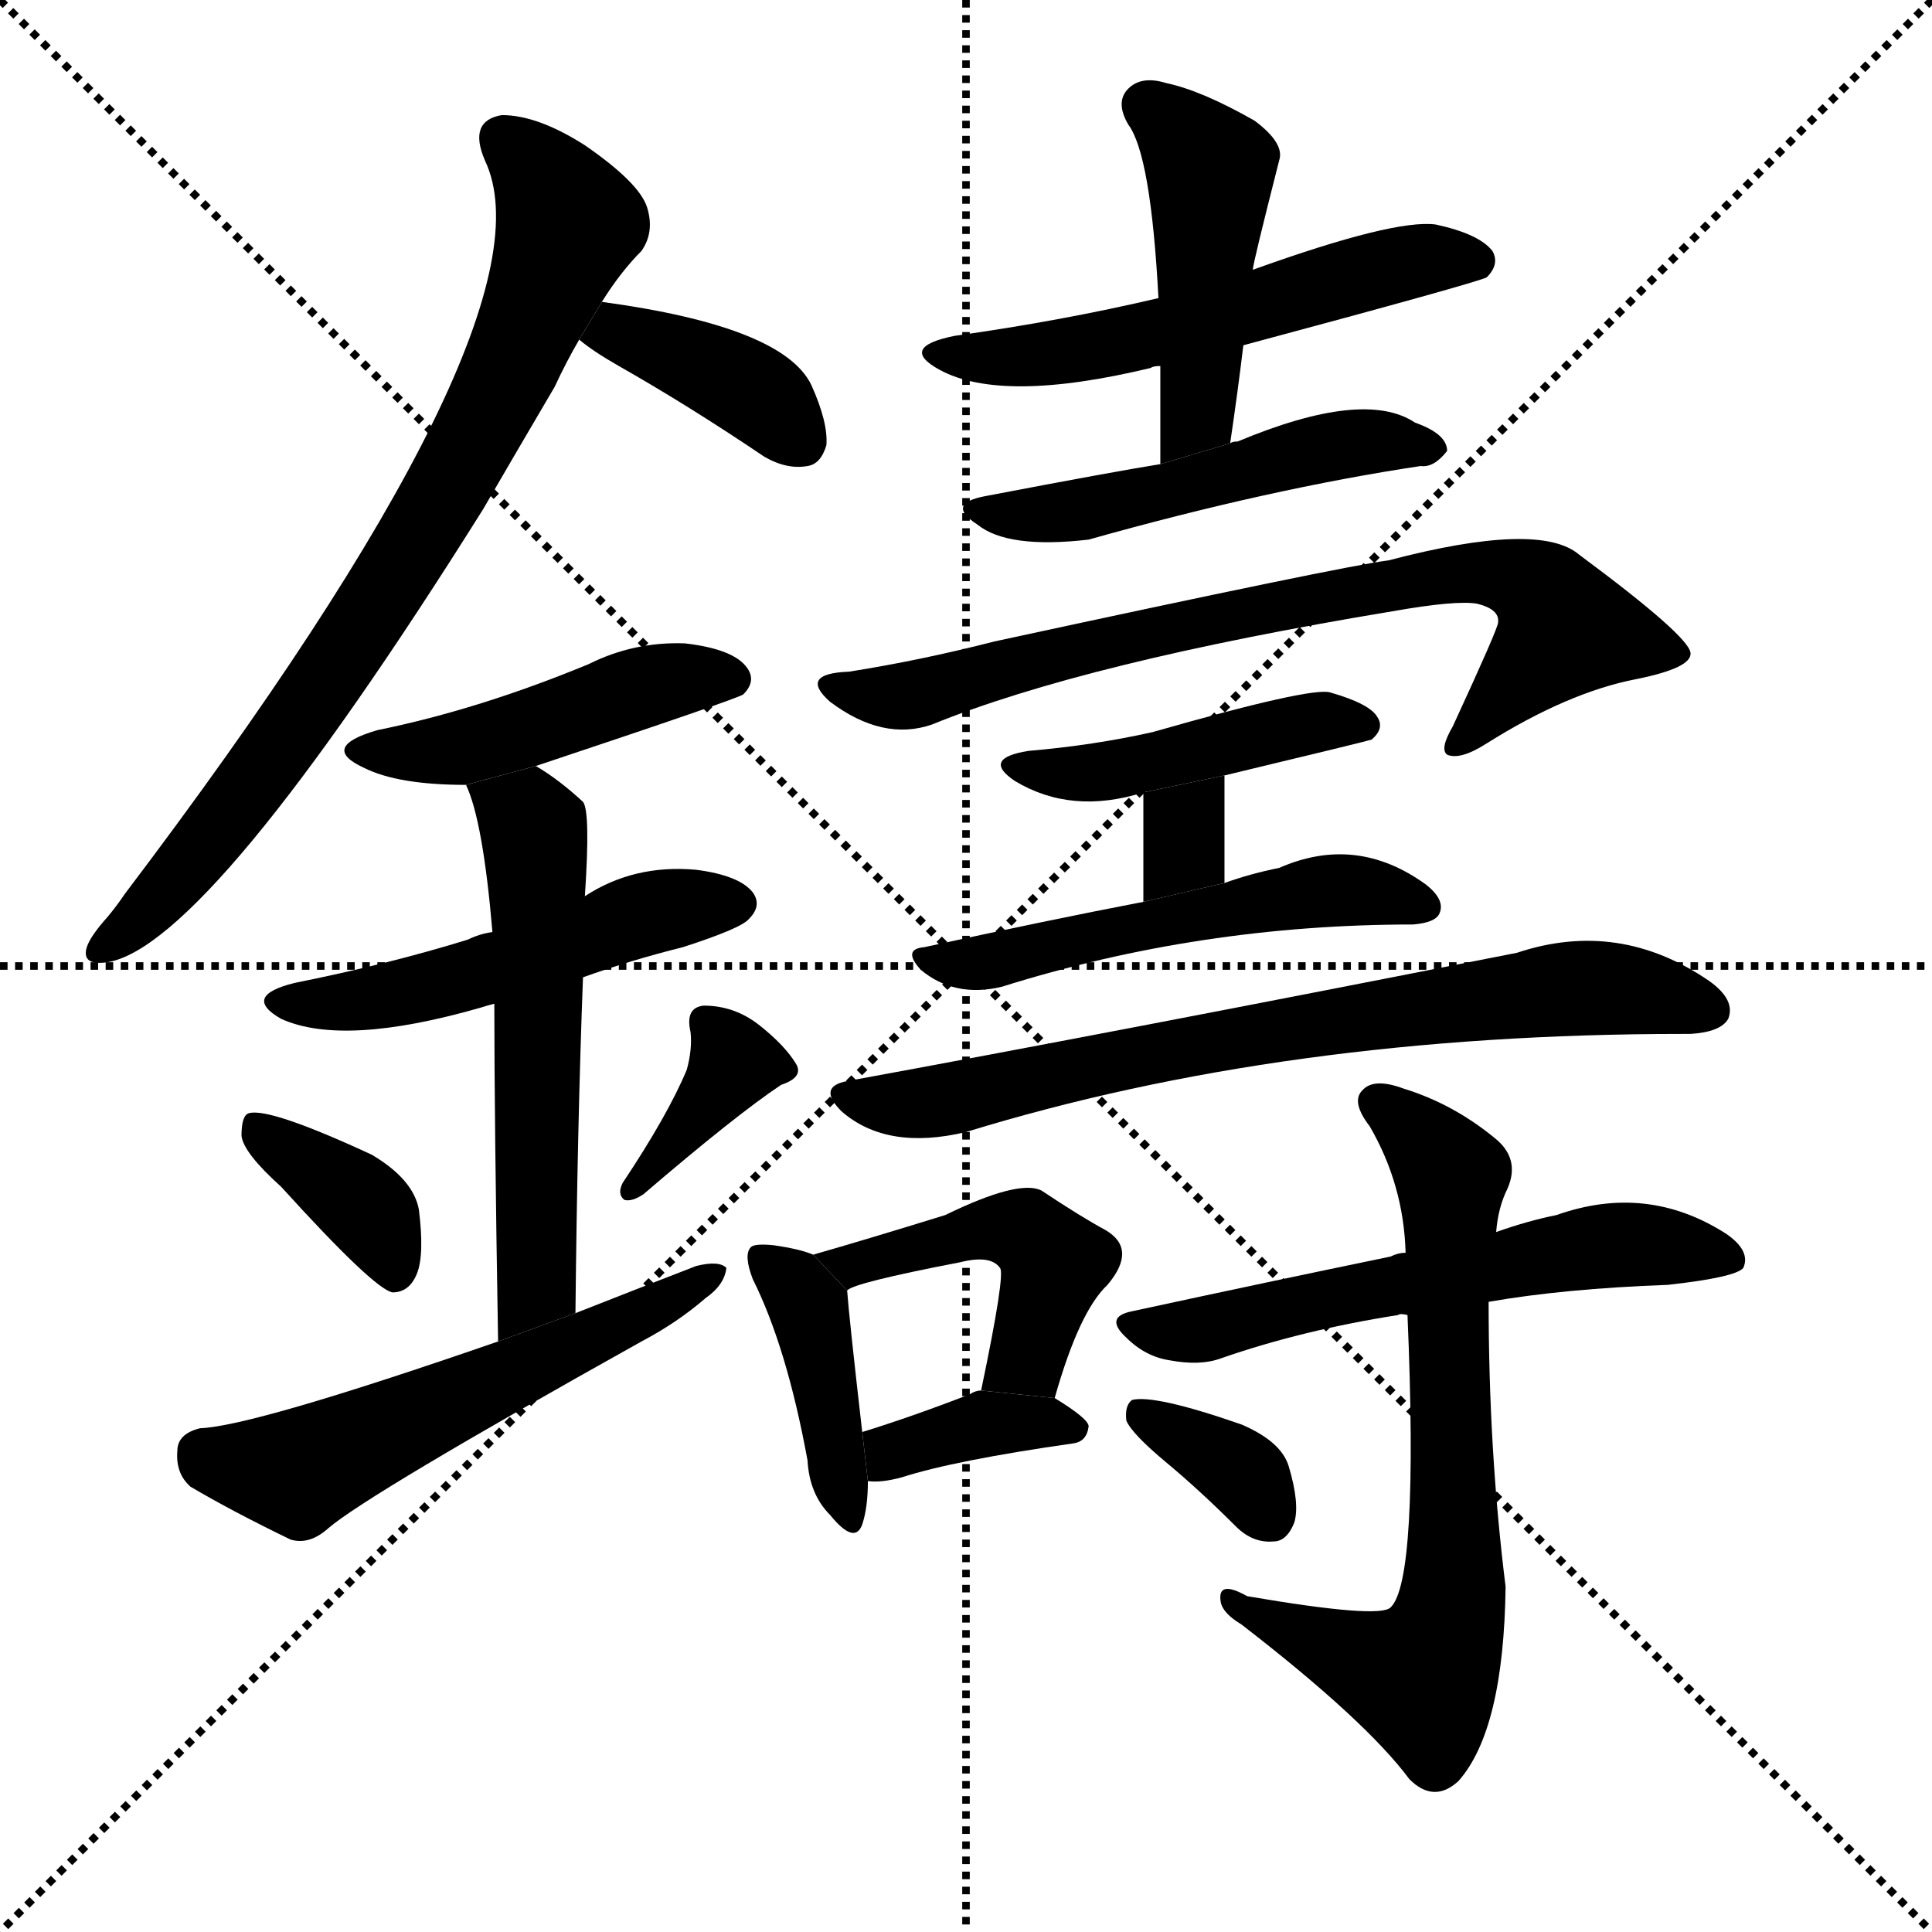 <svg version="1.1" viewBox="0 0 1024 1024" xmlns="http://www.w3.org/2000/svg">
  <g stroke="black" stroke-dasharray="1,1" stroke-width="1" transform="scale(4, 4)">
    <line x1="0" y1="0" x2="256" y2="256"></line>
    <line x1="256" y1="0" x2="0" y2="256"></line>
    <line x1="128" y1="0" x2="128" y2="256"></line>
    <line x1="0" y1="128" x2="256" y2="128"></line>
  </g>
  <g transform="scale(1, -1) translate(0, -900)">
    <style type="text/css">
      
        @keyframes keyframes0 {
          from {
            stroke: blue;
            stroke-dashoffset: 773;
            stroke-width: 128;
          }
          72% {
            animation-timing-function: step-end;
            stroke: blue;
            stroke-dashoffset: 0;
            stroke-width: 128;
          }
          to {
            stroke: black;
            stroke-width: 1024;
          }
        }
        #make-me-a-hanzi-animation-0 {
          animation: keyframes0 0.879s both;
          animation-delay: 0s;
          animation-timing-function: linear;
        }
      
        @keyframes keyframes1 {
          from {
            stroke: blue;
            stroke-dashoffset: 381;
            stroke-width: 128;
          }
          55% {
            animation-timing-function: step-end;
            stroke: blue;
            stroke-dashoffset: 0;
            stroke-width: 128;
          }
          to {
            stroke: black;
            stroke-width: 1024;
          }
        }
        #make-me-a-hanzi-animation-1 {
          animation: keyframes1 0.56s both;
          animation-delay: 0.879s;
          animation-timing-function: linear;
        }
      
        @keyframes keyframes2 {
          from {
            stroke: blue;
            stroke-dashoffset: 457;
            stroke-width: 128;
          }
          60% {
            animation-timing-function: step-end;
            stroke: blue;
            stroke-dashoffset: 0;
            stroke-width: 128;
          }
          to {
            stroke: black;
            stroke-width: 1024;
          }
        }
        #make-me-a-hanzi-animation-2 {
          animation: keyframes2 0.622s both;
          animation-delay: 1.439s;
          animation-timing-function: linear;
        }
      
        @keyframes keyframes3 {
          from {
            stroke: blue;
            stroke-dashoffset: 502;
            stroke-width: 128;
          }
          62% {
            animation-timing-function: step-end;
            stroke: blue;
            stroke-dashoffset: 0;
            stroke-width: 128;
          }
          to {
            stroke: black;
            stroke-width: 1024;
          }
        }
        #make-me-a-hanzi-animation-3 {
          animation: keyframes3 0.659s both;
          animation-delay: 2.061s;
          animation-timing-function: linear;
        }
      
        @keyframes keyframes4 {
          from {
            stroke: blue;
            stroke-dashoffset: 559;
            stroke-width: 128;
          }
          65% {
            animation-timing-function: step-end;
            stroke: blue;
            stroke-dashoffset: 0;
            stroke-width: 128;
          }
          to {
            stroke: black;
            stroke-width: 1024;
          }
        }
        #make-me-a-hanzi-animation-4 {
          animation: keyframes4 0.705s both;
          animation-delay: 2.72s;
          animation-timing-function: linear;
        }
      
        @keyframes keyframes5 {
          from {
            stroke: blue;
            stroke-dashoffset: 367;
            stroke-width: 128;
          }
          54% {
            animation-timing-function: step-end;
            stroke: blue;
            stroke-dashoffset: 0;
            stroke-width: 128;
          }
          to {
            stroke: black;
            stroke-width: 1024;
          }
        }
        #make-me-a-hanzi-animation-5 {
          animation: keyframes5 0.549s both;
          animation-delay: 3.424s;
          animation-timing-function: linear;
        }
      
        @keyframes keyframes6 {
          from {
            stroke: blue;
            stroke-dashoffset: 365;
            stroke-width: 128;
          }
          54% {
            animation-timing-function: step-end;
            stroke: blue;
            stroke-dashoffset: 0;
            stroke-width: 128;
          }
          to {
            stroke: black;
            stroke-width: 1024;
          }
        }
        #make-me-a-hanzi-animation-6 {
          animation: keyframes6 0.547s both;
          animation-delay: 3.973s;
          animation-timing-function: linear;
        }
      
        @keyframes keyframes7 {
          from {
            stroke: blue;
            stroke-dashoffset: 554;
            stroke-width: 128;
          }
          64% {
            animation-timing-function: step-end;
            stroke: blue;
            stroke-dashoffset: 0;
            stroke-width: 128;
          }
          to {
            stroke: black;
            stroke-width: 1024;
          }
        }
        #make-me-a-hanzi-animation-7 {
          animation: keyframes7 0.701s both;
          animation-delay: 4.52s;
          animation-timing-function: linear;
        }
      
        @keyframes keyframes8 {
          from {
            stroke: blue;
            stroke-dashoffset: 547;
            stroke-width: 128;
          }
          64% {
            animation-timing-function: step-end;
            stroke: blue;
            stroke-dashoffset: 0;
            stroke-width: 128;
          }
          to {
            stroke: black;
            stroke-width: 1024;
          }
        }
        #make-me-a-hanzi-animation-8 {
          animation: keyframes8 0.695s both;
          animation-delay: 5.221s;
          animation-timing-function: linear;
        }
      
        @keyframes keyframes9 {
          from {
            stroke: blue;
            stroke-dashoffset: 458;
            stroke-width: 128;
          }
          60% {
            animation-timing-function: step-end;
            stroke: blue;
            stroke-dashoffset: 0;
            stroke-width: 128;
          }
          to {
            stroke: black;
            stroke-width: 1024;
          }
        }
        #make-me-a-hanzi-animation-9 {
          animation: keyframes9 0.623s both;
          animation-delay: 5.916s;
          animation-timing-function: linear;
        }
      
        @keyframes keyframes10 {
          from {
            stroke: blue;
            stroke-dashoffset: 493;
            stroke-width: 128;
          }
          62% {
            animation-timing-function: step-end;
            stroke: blue;
            stroke-dashoffset: 0;
            stroke-width: 128;
          }
          to {
            stroke: black;
            stroke-width: 1024;
          }
        }
        #make-me-a-hanzi-animation-10 {
          animation: keyframes10 0.651s both;
          animation-delay: 6.539s;
          animation-timing-function: linear;
        }
      
        @keyframes keyframes11 {
          from {
            stroke: blue;
            stroke-dashoffset: 747;
            stroke-width: 128;
          }
          71% {
            animation-timing-function: step-end;
            stroke: blue;
            stroke-dashoffset: 0;
            stroke-width: 128;
          }
          to {
            stroke: black;
            stroke-width: 1024;
          }
        }
        #make-me-a-hanzi-animation-11 {
          animation: keyframes11 0.858s both;
          animation-delay: 7.19s;
          animation-timing-function: linear;
        }
      
        @keyframes keyframes12 {
          from {
            stroke: blue;
            stroke-dashoffset: 442;
            stroke-width: 128;
          }
          59% {
            animation-timing-function: step-end;
            stroke: blue;
            stroke-dashoffset: 0;
            stroke-width: 128;
          }
          to {
            stroke: black;
            stroke-width: 1024;
          }
        }
        #make-me-a-hanzi-animation-12 {
          animation: keyframes12 0.61s both;
          animation-delay: 8.048s;
          animation-timing-function: linear;
        }
      
        @keyframes keyframes13 {
          from {
            stroke: blue;
            stroke-dashoffset: 320;
            stroke-width: 128;
          }
          51% {
            animation-timing-function: step-end;
            stroke: blue;
            stroke-dashoffset: 0;
            stroke-width: 128;
          }
          to {
            stroke: black;
            stroke-width: 1024;
          }
        }
        #make-me-a-hanzi-animation-13 {
          animation: keyframes13 0.51s both;
          animation-delay: 8.658s;
          animation-timing-function: linear;
        }
      
        @keyframes keyframes14 {
          from {
            stroke: blue;
            stroke-dashoffset: 515;
            stroke-width: 128;
          }
          63% {
            animation-timing-function: step-end;
            stroke: blue;
            stroke-dashoffset: 0;
            stroke-width: 128;
          }
          to {
            stroke: black;
            stroke-width: 1024;
          }
        }
        #make-me-a-hanzi-animation-14 {
          animation: keyframes14 0.669s both;
          animation-delay: 9.168s;
          animation-timing-function: linear;
        }
      
        @keyframes keyframes15 {
          from {
            stroke: blue;
            stroke-dashoffset: 722;
            stroke-width: 128;
          }
          70% {
            animation-timing-function: step-end;
            stroke: blue;
            stroke-dashoffset: 0;
            stroke-width: 128;
          }
          to {
            stroke: black;
            stroke-width: 1024;
          }
        }
        #make-me-a-hanzi-animation-15 {
          animation: keyframes15 0.838s both;
          animation-delay: 9.837s;
          animation-timing-function: linear;
        }
      
        @keyframes keyframes16 {
          from {
            stroke: blue;
            stroke-dashoffset: 404;
            stroke-width: 128;
          }
          57% {
            animation-timing-function: step-end;
            stroke: blue;
            stroke-dashoffset: 0;
            stroke-width: 128;
          }
          to {
            stroke: black;
            stroke-width: 1024;
          }
        }
        #make-me-a-hanzi-animation-16 {
          animation: keyframes16 0.579s both;
          animation-delay: 10.675s;
          animation-timing-function: linear;
        }
      
        @keyframes keyframes17 {
          from {
            stroke: blue;
            stroke-dashoffset: 457;
            stroke-width: 128;
          }
          60% {
            animation-timing-function: step-end;
            stroke: blue;
            stroke-dashoffset: 0;
            stroke-width: 128;
          }
          to {
            stroke: black;
            stroke-width: 1024;
          }
        }
        #make-me-a-hanzi-animation-17 {
          animation: keyframes17 0.622s both;
          animation-delay: 11.254s;
          animation-timing-function: linear;
        }
      
        @keyframes keyframes18 {
          from {
            stroke: blue;
            stroke-dashoffset: 367;
            stroke-width: 128;
          }
          54% {
            animation-timing-function: step-end;
            stroke: blue;
            stroke-dashoffset: 0;
            stroke-width: 128;
          }
          to {
            stroke: black;
            stroke-width: 1024;
          }
        }
        #make-me-a-hanzi-animation-18 {
          animation: keyframes18 0.549s both;
          animation-delay: 11.875s;
          animation-timing-function: linear;
        }
      
        @keyframes keyframes19 {
          from {
            stroke: blue;
            stroke-dashoffset: 570;
            stroke-width: 128;
          }
          65% {
            animation-timing-function: step-end;
            stroke: blue;
            stroke-dashoffset: 0;
            stroke-width: 128;
          }
          to {
            stroke: black;
            stroke-width: 1024;
          }
        }
        #make-me-a-hanzi-animation-19 {
          animation: keyframes19 0.714s both;
          animation-delay: 12.424s;
          animation-timing-function: linear;
        }
      
        @keyframes keyframes20 {
          from {
            stroke: blue;
            stroke-dashoffset: 687;
            stroke-width: 128;
          }
          69% {
            animation-timing-function: step-end;
            stroke: blue;
            stroke-dashoffset: 0;
            stroke-width: 128;
          }
          to {
            stroke: black;
            stroke-width: 1024;
          }
        }
        #make-me-a-hanzi-animation-20 {
          animation: keyframes20 0.809s both;
          animation-delay: 13.138s;
          animation-timing-function: linear;
        }
      
        @keyframes keyframes21 {
          from {
            stroke: blue;
            stroke-dashoffset: 344;
            stroke-width: 128;
          }
          53% {
            animation-timing-function: step-end;
            stroke: blue;
            stroke-dashoffset: 0;
            stroke-width: 128;
          }
          to {
            stroke: black;
            stroke-width: 1024;
          }
        }
        #make-me-a-hanzi-animation-21 {
          animation: keyframes21 0.53s both;
          animation-delay: 13.947s;
          animation-timing-function: linear;
        }
      
    </style>
    
      <path d="M 319 740 Q 329 756 340 767 Q 347 777 343 790 Q 339 803 310 823 Q 285 839 266 839 Q 248 836 257 815 Q 297 731 66 426 Q 62 420 57 414 Q 48 404 46 398 Q 43 388 57 390 Q 111 399 256 630 Q 274 661 294 695 Q 300 708 307 720 L 319 740 Z" fill="black"></path>
    
      <path d="M 307 720 Q 314 714 328 706 Q 365 685 405 658 Q 417 651 428 653 Q 435 654 438 664 Q 439 676 430 696 Q 415 727 319 740 L 307 720 Z" fill="black"></path>
    
      <path d="M 284 494 Q 392 530 394 532 Q 401 539 396 546 Q 389 556 363 559 Q 336 560 312 548 Q 254 524 200 513 Q 169 504 193 493 Q 211 484 247 484 L 284 494 Z" fill="black"></path>
    
      <path d="M 309 382 Q 334 391 362 398 Q 393 408 397 413 Q 404 420 399 427 Q 392 436 369 439 Q 336 442 310 425 L 261 406 Q 254 405 248 402 Q 206 389 156 379 Q 128 372 149 360 Q 182 345 255 366 Q 258 367 262 368 L 309 382 Z" fill="black"></path>
    
      <path d="M 305 204 Q 306 303 309 382 L 310 425 Q 313 470 309 475 Q 296 487 284 494 L 247 484 Q 256 465 261 406 L 262 368 Q 262 307 264 189 L 305 204 Z" fill="black"></path>
    
      <path d="M 149 271 Q 198 217 208 215 Q 217 215 221 225 Q 225 235 222 259 Q 219 275 197 288 Q 143 313 132 310 Q 128 309 128 298 Q 129 289 149 271 Z" fill="black"></path>
    
      <path d="M 364 333 Q 354 309 330 273 Q 327 267 331 264 Q 335 263 341 267 Q 390 309 414 325 Q 426 329 422 336 Q 416 346 402 357 Q 389 367 373 367 Q 363 366 366 353 Q 367 344 364 333 Z" fill="black"></path>
    
      <path d="M 264 189 Q 134 144 106 143 Q 94 140 94 131 Q 93 119 101 112 Q 123 99 154 84 Q 164 81 174 90 Q 195 108 340 189 Q 359 199 374 212 Q 384 219 385 228 Q 381 232 369 229 Q 338 217 305 204 L 264 189 Z" fill="black"></path>
    
      <path d="M 659 717 Q 782 750 788 753 Q 795 760 791 767 Q 784 776 761 781 Q 739 784 664 757 L 614 742 Q 563 730 506 722 Q 476 716 498 704 Q 531 686 610 705 Q 611 706 615 706 L 659 717 Z" fill="black"></path>
    
      <path d="M 652 665 Q 656 692 659 717 L 664 757 Q 664 760 678 815 Q 681 824 665 836 Q 637 852 618 856 Q 605 860 598 853 Q 591 846 598 834 Q 610 818 614 742 L 615 706 Q 615 681 615 654 L 652 665 Z" fill="black"></path>
    
      <path d="M 615 654 Q 590 650 522 637 Q 501 633 518 622 Q 534 609 577 614 Q 673 641 753 653 Q 760 652 767 661 Q 767 670 750 676 Q 723 694 656 666 Q 653 666 652 665 L 615 654 Z" fill="black"></path>
    
      <path d="M 494 516 Q 575 549 738 576 Q 772 582 783 580 Q 795 577 794 570 Q 794 567 770 515 Q 763 503 767 500 Q 774 497 788 506 Q 831 533 867 540 Q 897 546 896 554 Q 895 563 837 606 Q 816 624 736 603 Q 712 600 527 560 Q 488 550 450 544 Q 423 543 440 528 Q 468 507 494 516 Z" fill="black"></path>
    
      <path d="M 649 489 Q 724 507 727 508 Q 734 514 730 520 Q 726 527 705 533 Q 695 536 611 512 Q 580 505 545 502 Q 520 498 538 486 Q 568 468 606 480 L 649 489 Z" fill="black"></path>
    
      <path d="M 649 432 L 649 489 L 606 480 L 606 422 L 649 432 Z" fill="black"></path>
    
      <path d="M 606 422 Q 554 412 490 398 Q 478 397 488 386 Q 506 371 531 377 Q 636 410 749 410 Q 761 411 763 416 Q 766 423 756 431 Q 719 458 678 440 Q 663 437 649 432 L 606 422 Z" fill="black"></path>
    
      <path d="M 449 327 Q 433 324 446 311 Q 470 290 512 300 Q 681 352 892 352 Q 893 352 896 352 Q 912 353 916 360 Q 920 370 906 380 Q 858 413 804 395 Q 591 353 449 327 Z" fill="black"></path>
    
      <path d="M 431 235 Q 424 238 410 240 Q 400 241 398 239 Q 394 235 399 222 Q 417 186 428 126 Q 429 108 440 97 Q 453 81 457 92 Q 460 101 460 115 L 457 141 Q 450 202 449 216 L 431 235 Z" fill="black"></path>
    
      <path d="M 559 159 Q 572 205 587 219 Q 603 238 586 248 Q 573 255 552 269 Q 540 275 501 256 Q 459 243 431 235 L 449 216 Q 452 220 509 231 Q 525 235 530 228 Q 533 225 520 163 L 559 159 Z" fill="black"></path>
    
      <path d="M 460 115 Q 467 114 478 117 Q 506 126 569 135 Q 576 136 577 144 Q 577 148 559 159 L 520 163 Q 517 163 514 161 Q 483 149 457 141 L 460 115 Z" fill="black"></path>
    
      <path d="M 789 210 Q 829 217 884 219 Q 920 223 924 228 Q 928 237 915 246 Q 873 273 825 256 Q 810 253 793 247 L 745 236 Q 741 236 737 234 Q 674 221 600 205 Q 585 202 597 191 Q 607 181 620 179 Q 636 176 647 180 Q 690 195 741 203 Q 742 204 746 203 L 789 210 Z" fill="black"></path>
    
      <path d="M 746 203 Q 752 62 737 48 Q 731 42 661 54 Q 645 63 647 51 Q 648 45 658 39 Q 724 -12 747 -43 Q 760 -56 773 -44 Q 797 -17 798 59 Q 789 131 789 210 L 793 247 Q 794 260 799 270 Q 806 286 792 297 Q 770 315 744 323 Q 728 329 722 322 Q 716 316 726 303 Q 744 272 745 236 L 746 203 Z" fill="black"></path>
    
      <path d="M 618 125 Q 636 110 655 91 Q 664 82 675 83 Q 682 83 686 93 Q 689 103 683 123 Q 679 136 658 145 Q 612 161 600 158 Q 596 155 597 147 Q 600 140 618 125 Z" fill="black"></path>
    
    
      <clipPath id="make-me-a-hanzi-clip-0">
        <path d="M 319 740 Q 329 756 340 767 Q 347 777 343 790 Q 339 803 310 823 Q 285 839 266 839 Q 248 836 257 815 Q 297 731 66 426 Q 62 420 57 414 Q 48 404 46 398 Q 43 388 57 390 Q 111 399 256 630 Q 274 661 294 695 Q 300 708 307 720 L 319 740 Z"></path>
      </clipPath>
      <path clip-path="url(#make-me-a-hanzi-clip-0)" d="M 267 825 L 280 816 L 301 781 L 261 686 L 218 607 L 156 514 L 77 416 L 54 398" fill="none" id="make-me-a-hanzi-animation-0" stroke-dasharray="645 1290" stroke-linecap="round"></path>
    
      <clipPath id="make-me-a-hanzi-clip-1">
        <path d="M 307 720 Q 314 714 328 706 Q 365 685 405 658 Q 417 651 428 653 Q 435 654 438 664 Q 439 676 430 696 Q 415 727 319 740 L 307 720 Z"></path>
      </clipPath>
      <path clip-path="url(#make-me-a-hanzi-clip-1)" d="M 315 722 L 330 723 L 380 703 L 404 689 L 423 668" fill="none" id="make-me-a-hanzi-animation-1" stroke-dasharray="253 506" stroke-linecap="round"></path>
    
      <clipPath id="make-me-a-hanzi-clip-2">
        <path d="M 284 494 Q 392 530 394 532 Q 401 539 396 546 Q 389 556 363 559 Q 336 560 312 548 Q 254 524 200 513 Q 169 504 193 493 Q 211 484 247 484 L 284 494 Z"></path>
      </clipPath>
      <path clip-path="url(#make-me-a-hanzi-clip-2)" d="M 194 504 L 248 504 L 357 540 L 389 540" fill="none" id="make-me-a-hanzi-animation-2" stroke-dasharray="329 658" stroke-linecap="round"></path>
    
      <clipPath id="make-me-a-hanzi-clip-3">
        <path d="M 309 382 Q 334 391 362 398 Q 393 408 397 413 Q 404 420 399 427 Q 392 436 369 439 Q 336 442 310 425 L 261 406 Q 254 405 248 402 Q 206 389 156 379 Q 128 372 149 360 Q 182 345 255 366 Q 258 367 262 368 L 309 382 Z"></path>
      </clipPath>
      <path clip-path="url(#make-me-a-hanzi-clip-3)" d="M 151 370 L 191 369 L 241 379 L 326 411 L 389 421" fill="none" id="make-me-a-hanzi-animation-3" stroke-dasharray="374 748" stroke-linecap="round"></path>
    
      <clipPath id="make-me-a-hanzi-clip-4">
        <path d="M 305 204 Q 306 303 309 382 L 310 425 Q 313 470 309 475 Q 296 487 284 494 L 247 484 Q 256 465 261 406 L 262 368 Q 262 307 264 189 L 305 204 Z"></path>
      </clipPath>
      <path clip-path="url(#make-me-a-hanzi-clip-4)" d="M 254 481 L 279 466 L 285 436 L 285 229 L 280 210 L 268 199" fill="none" id="make-me-a-hanzi-animation-4" stroke-dasharray="431 862" stroke-linecap="round"></path>
    
      <clipPath id="make-me-a-hanzi-clip-5">
        <path d="M 149 271 Q 198 217 208 215 Q 217 215 221 225 Q 225 235 222 259 Q 219 275 197 288 Q 143 313 132 310 Q 128 309 128 298 Q 129 289 149 271 Z"></path>
      </clipPath>
      <path clip-path="url(#make-me-a-hanzi-clip-5)" d="M 135 302 L 189 264 L 209 224" fill="none" id="make-me-a-hanzi-animation-5" stroke-dasharray="239 478" stroke-linecap="round"></path>
    
      <clipPath id="make-me-a-hanzi-clip-6">
        <path d="M 364 333 Q 354 309 330 273 Q 327 267 331 264 Q 335 263 341 267 Q 390 309 414 325 Q 426 329 422 336 Q 416 346 402 357 Q 389 367 373 367 Q 363 366 366 353 Q 367 344 364 333 Z"></path>
      </clipPath>
      <path clip-path="url(#make-me-a-hanzi-clip-6)" d="M 411 336 L 389 337 L 335 269" fill="none" id="make-me-a-hanzi-animation-6" stroke-dasharray="237 474" stroke-linecap="round"></path>
    
      <clipPath id="make-me-a-hanzi-clip-7">
        <path d="M 264 189 Q 134 144 106 143 Q 94 140 94 131 Q 93 119 101 112 Q 123 99 154 84 Q 164 81 174 90 Q 195 108 340 189 Q 359 199 374 212 Q 384 219 385 228 Q 381 232 369 229 Q 338 217 305 204 L 264 189 Z"></path>
      </clipPath>
      <path clip-path="url(#make-me-a-hanzi-clip-7)" d="M 107 130 L 145 120 L 162 122 L 324 193 L 380 225" fill="none" id="make-me-a-hanzi-animation-7" stroke-dasharray="426 852" stroke-linecap="round"></path>
    
      <clipPath id="make-me-a-hanzi-clip-8">
        <path d="M 659 717 Q 782 750 788 753 Q 795 760 791 767 Q 784 776 761 781 Q 739 784 664 757 L 614 742 Q 563 730 506 722 Q 476 716 498 704 Q 531 686 610 705 Q 611 706 615 706 L 659 717 Z"></path>
      </clipPath>
      <path clip-path="url(#make-me-a-hanzi-clip-8)" d="M 499 714 L 525 710 L 579 716 L 751 762 L 783 761" fill="none" id="make-me-a-hanzi-animation-8" stroke-dasharray="419 838" stroke-linecap="round"></path>
    
      <clipPath id="make-me-a-hanzi-clip-9">
        <path d="M 652 665 Q 656 692 659 717 L 664 757 Q 664 760 678 815 Q 681 824 665 836 Q 637 852 618 856 Q 605 860 598 853 Q 591 846 598 834 Q 610 818 614 742 L 615 706 Q 615 681 615 654 L 652 665 Z"></path>
      </clipPath>
      <path clip-path="url(#make-me-a-hanzi-clip-9)" d="M 608 844 L 642 809 L 635 680 L 620 661" fill="none" id="make-me-a-hanzi-animation-9" stroke-dasharray="330 660" stroke-linecap="round"></path>
    
      <clipPath id="make-me-a-hanzi-clip-10">
        <path d="M 615 654 Q 590 650 522 637 Q 501 633 518 622 Q 534 609 577 614 Q 673 641 753 653 Q 760 652 767 661 Q 767 670 750 676 Q 723 694 656 666 Q 653 666 652 665 L 615 654 Z"></path>
      </clipPath>
      <path clip-path="url(#make-me-a-hanzi-clip-10)" d="M 527 628 L 597 634 L 721 666 L 759 662" fill="none" id="make-me-a-hanzi-animation-10" stroke-dasharray="365 730" stroke-linecap="round"></path>
    
      <clipPath id="make-me-a-hanzi-clip-11">
        <path d="M 494 516 Q 575 549 738 576 Q 772 582 783 580 Q 795 577 794 570 Q 794 567 770 515 Q 763 503 767 500 Q 774 497 788 506 Q 831 533 867 540 Q 897 546 896 554 Q 895 563 837 606 Q 816 624 736 603 Q 712 600 527 560 Q 488 550 450 544 Q 423 543 440 528 Q 468 507 494 516 Z"></path>
      </clipPath>
      <path clip-path="url(#make-me-a-hanzi-clip-11)" d="M 443 537 L 484 531 L 542 551 L 770 597 L 812 589 L 830 567 L 771 507" fill="none" id="make-me-a-hanzi-animation-11" stroke-dasharray="619 1238" stroke-linecap="round"></path>
    
      <clipPath id="make-me-a-hanzi-clip-12">
        <path d="M 649 489 Q 724 507 727 508 Q 734 514 730 520 Q 726 527 705 533 Q 695 536 611 512 Q 580 505 545 502 Q 520 498 538 486 Q 568 468 606 480 L 649 489 Z"></path>
      </clipPath>
      <path clip-path="url(#make-me-a-hanzi-clip-12)" d="M 540 495 L 581 491 L 691 516 L 723 515" fill="none" id="make-me-a-hanzi-animation-12" stroke-dasharray="314 628" stroke-linecap="round"></path>
    
      <clipPath id="make-me-a-hanzi-clip-13">
        <path d="M 649 432 L 649 489 L 606 480 L 606 422 L 649 432 Z"></path>
      </clipPath>
      <path clip-path="url(#make-me-a-hanzi-clip-13)" d="M 643 482 L 627 463 L 628 449 L 612 429" fill="none" id="make-me-a-hanzi-animation-13" stroke-dasharray="192 384" stroke-linecap="round"></path>
    
      <clipPath id="make-me-a-hanzi-clip-14">
        <path d="M 606 422 Q 554 412 490 398 Q 478 397 488 386 Q 506 371 531 377 Q 636 410 749 410 Q 761 411 763 416 Q 766 423 756 431 Q 719 458 678 440 Q 663 437 649 432 L 606 422 Z"></path>
      </clipPath>
      <path clip-path="url(#make-me-a-hanzi-clip-14)" d="M 499 390 L 522 389 L 704 428 L 753 419" fill="none" id="make-me-a-hanzi-animation-14" stroke-dasharray="387 774" stroke-linecap="round"></path>
    
      <clipPath id="make-me-a-hanzi-clip-15">
        <path d="M 449 327 Q 433 324 446 311 Q 470 290 512 300 Q 681 352 892 352 Q 893 352 896 352 Q 912 353 916 360 Q 920 370 906 380 Q 858 413 804 395 Q 591 353 449 327 Z"></path>
      </clipPath>
      <path clip-path="url(#make-me-a-hanzi-clip-15)" d="M 448 319 L 488 315 L 643 349 L 818 375 L 864 375 L 907 365" fill="none" id="make-me-a-hanzi-animation-15" stroke-dasharray="594 1188" stroke-linecap="round"></path>
    
      <clipPath id="make-me-a-hanzi-clip-16">
        <path d="M 431 235 Q 424 238 410 240 Q 400 241 398 239 Q 394 235 399 222 Q 417 186 428 126 Q 429 108 440 97 Q 453 81 457 92 Q 460 101 460 115 L 457 141 Q 450 202 449 216 L 431 235 Z"></path>
      </clipPath>
      <path clip-path="url(#make-me-a-hanzi-clip-16)" d="M 404 234 L 428 208 L 449 97" fill="none" id="make-me-a-hanzi-animation-16" stroke-dasharray="276 552" stroke-linecap="round"></path>
    
      <clipPath id="make-me-a-hanzi-clip-17">
        <path d="M 559 159 Q 572 205 587 219 Q 603 238 586 248 Q 573 255 552 269 Q 540 275 501 256 Q 459 243 431 235 L 449 216 Q 452 220 509 231 Q 525 235 530 228 Q 533 225 520 163 L 559 159 Z"></path>
      </clipPath>
      <path clip-path="url(#make-me-a-hanzi-clip-17)" d="M 438 233 L 473 233 L 515 248 L 546 246 L 559 231 L 544 181 L 528 173" fill="none" id="make-me-a-hanzi-animation-17" stroke-dasharray="329 658" stroke-linecap="round"></path>
    
      <clipPath id="make-me-a-hanzi-clip-18">
        <path d="M 460 115 Q 467 114 478 117 Q 506 126 569 135 Q 576 136 577 144 Q 577 148 559 159 L 520 163 Q 517 163 514 161 Q 483 149 457 141 L 460 115 Z"></path>
      </clipPath>
      <path clip-path="url(#make-me-a-hanzi-clip-18)" d="M 464 122 L 473 131 L 525 146 L 569 143" fill="none" id="make-me-a-hanzi-animation-18" stroke-dasharray="239 478" stroke-linecap="round"></path>
    
      <clipPath id="make-me-a-hanzi-clip-19">
        <path d="M 789 210 Q 829 217 884 219 Q 920 223 924 228 Q 928 237 915 246 Q 873 273 825 256 Q 810 253 793 247 L 745 236 Q 741 236 737 234 Q 674 221 600 205 Q 585 202 597 191 Q 607 181 620 179 Q 636 176 647 180 Q 690 195 741 203 Q 742 204 746 203 L 789 210 Z"></path>
      </clipPath>
      <path clip-path="url(#make-me-a-hanzi-clip-19)" d="M 609 196 L 638 195 L 851 240 L 918 232" fill="none" id="make-me-a-hanzi-animation-19" stroke-dasharray="442 884" stroke-linecap="round"></path>
    
      <clipPath id="make-me-a-hanzi-clip-20">
        <path d="M 746 203 Q 752 62 737 48 Q 731 42 661 54 Q 645 63 647 51 Q 648 45 658 39 Q 724 -12 747 -43 Q 760 -56 773 -44 Q 797 -17 798 59 Q 789 131 789 210 L 793 247 Q 794 260 799 270 Q 806 286 792 297 Q 770 315 744 323 Q 728 329 722 322 Q 716 316 726 303 Q 744 272 745 236 L 746 203 Z"></path>
      </clipPath>
      <path clip-path="url(#make-me-a-hanzi-clip-20)" d="M 730 316 L 769 275 L 769 45 L 753 11 L 654 51" fill="none" id="make-me-a-hanzi-animation-20" stroke-dasharray="559 1118" stroke-linecap="round"></path>
    
      <clipPath id="make-me-a-hanzi-clip-21">
        <path d="M 618 125 Q 636 110 655 91 Q 664 82 675 83 Q 682 83 686 93 Q 689 103 683 123 Q 679 136 658 145 Q 612 161 600 158 Q 596 155 597 147 Q 600 140 618 125 Z"></path>
      </clipPath>
      <path clip-path="url(#make-me-a-hanzi-clip-21)" d="M 604 151 L 642 132 L 672 98" fill="none" id="make-me-a-hanzi-animation-21" stroke-dasharray="216 432" stroke-linecap="round"></path>
    
  </g>
</svg>
